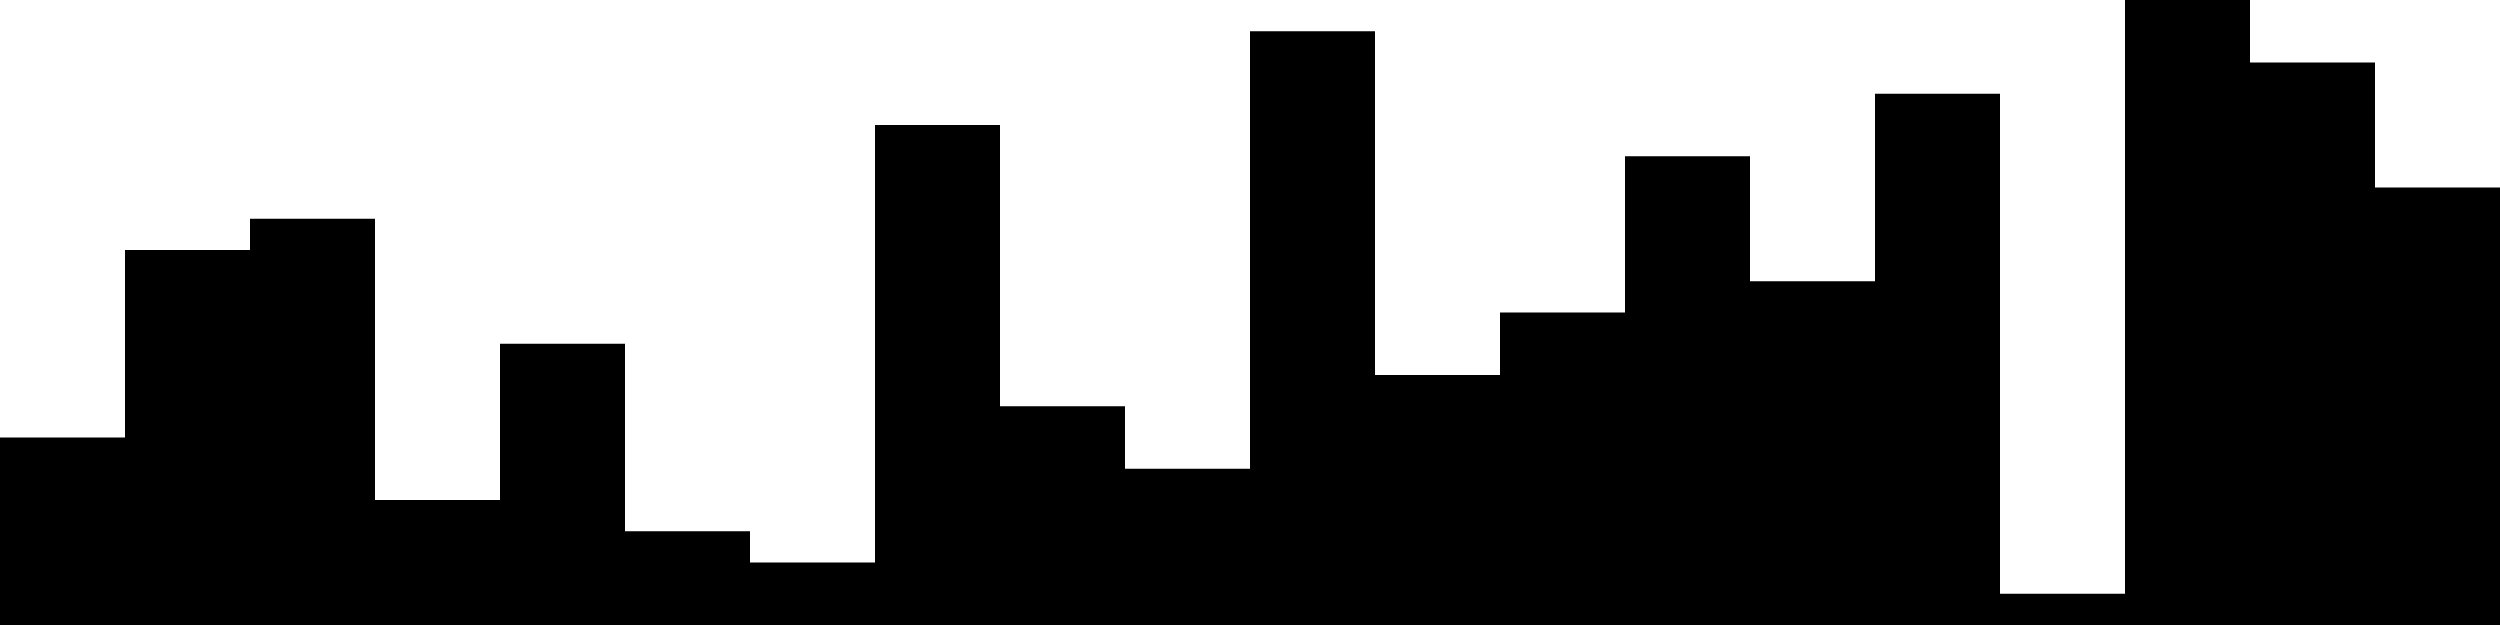 
<svg xmlns="http://www.w3.org/2000/svg" width="800" height="200">
<style>
rect {
    fill: black;
}
@media (prefers-color-scheme: dark) {
    rect {
        fill: white;
    }
}
</style>
<rect width="40" height="60" x="0" y="140" />
<rect width="40" height="120" x="40" y="80" />
<rect width="40" height="130" x="80" y="70" />
<rect width="40" height="40" x="120" y="160" />
<rect width="40" height="90" x="160" y="110" />
<rect width="40" height="30" x="200" y="170" />
<rect width="40" height="20" x="240" y="180" />
<rect width="40" height="160" x="280" y="40" />
<rect width="40" height="70" x="320" y="130" />
<rect width="40" height="50" x="360" y="150" />
<rect width="40" height="190" x="400" y="10" />
<rect width="40" height="80" x="440" y="120" />
<rect width="40" height="100" x="480" y="100" />
<rect width="40" height="150" x="520" y="50" />
<rect width="40" height="110" x="560" y="90" />
<rect width="40" height="170" x="600" y="30" />
<rect width="40" height="10" x="640" y="190" />
<rect width="40" height="200" x="680" y="0" />
<rect width="40" height="180" x="720" y="20" />
<rect width="40" height="140" x="760" y="60" />
</svg>
